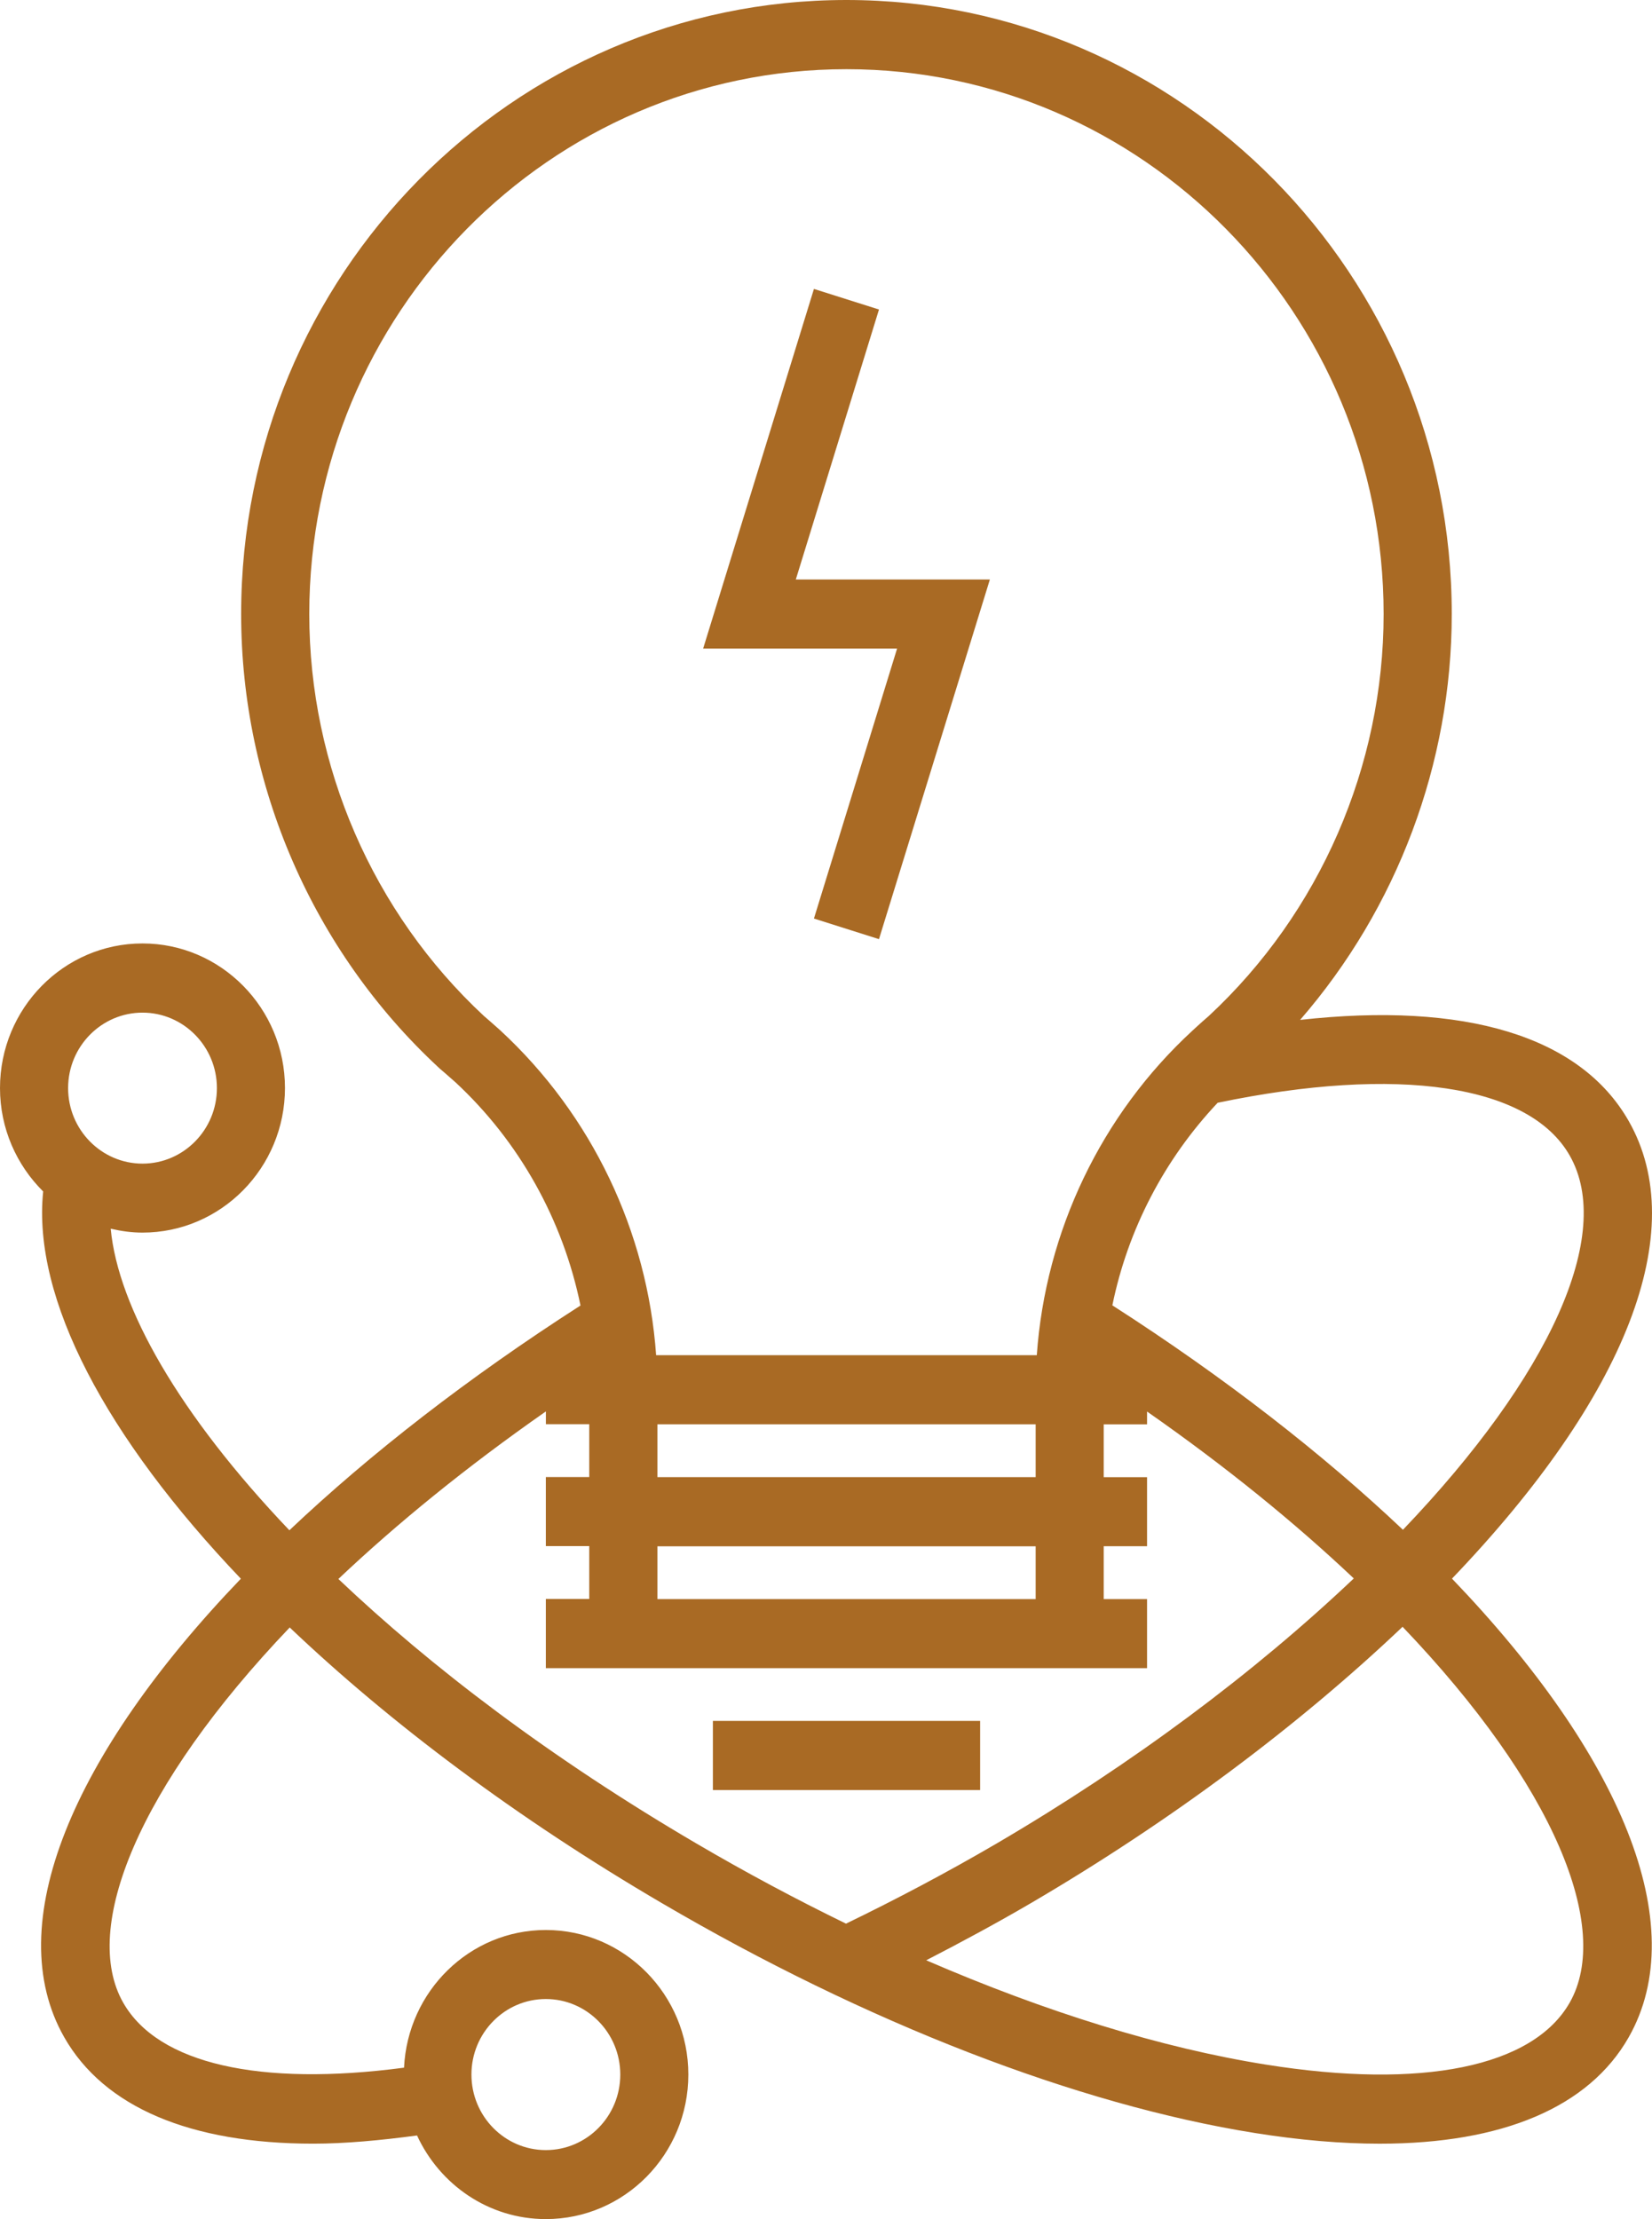 <svg width="70" height="94" viewBox="0 0 70 94" fill="none" xmlns="http://www.w3.org/2000/svg">
<path d="M69.013 47.486C66.957 43.878 62.062 42.427 55.089 43.203C59.198 38.471 61.515 32.345 61.515 26.008C61.515 11.665 50.007 0 35.864 0C21.721 0 10.218 11.667 10.218 26.008C10.218 33.286 13.265 40.287 18.579 45.214L18.632 45.264C18.786 45.392 18.94 45.529 19.097 45.668L19.276 45.824C22.009 48.349 23.857 51.687 24.597 55.301C19.827 58.362 15.674 61.594 12.262 64.822C7.589 59.922 5.003 55.374 4.691 52.047C5.127 52.149 5.573 52.213 6.037 52.213C9.367 52.213 12.075 49.466 12.075 46.087C12.075 42.711 9.366 39.964 6.037 39.964C2.707 39.964 0 42.713 0 46.09C0 47.808 0.705 49.355 1.829 50.47C1.365 55.013 4.499 60.892 10.206 66.874C3.057 74.32 0.009 81.537 2.721 86.296C4.412 89.267 8.078 90.805 13.272 90.805C14.628 90.805 16.114 90.666 17.671 90.458C18.634 92.545 20.711 94 23.129 94C26.459 94 29.167 91.258 29.167 87.877C29.167 84.503 26.458 81.754 23.129 81.754C19.899 81.754 17.274 84.349 17.12 87.586C11.014 88.393 6.697 87.427 5.22 84.832C3.423 81.68 5.859 75.659 12.276 68.939C16.532 72.987 21.89 77.013 28.049 80.618C36.718 85.695 45.644 89.152 53.181 90.355C55.078 90.657 56.839 90.806 58.464 90.806C63.655 90.806 67.328 89.264 69.013 86.297C71.72 81.536 68.675 74.318 61.525 66.87C68.925 59.148 71.659 52.13 69.013 47.486L69.013 47.486ZM6.039 42.895C7.777 42.895 9.191 44.329 9.191 46.092C9.191 47.854 7.777 49.291 6.039 49.291C4.3 49.291 2.886 47.855 2.886 46.092C2.886 44.329 4.3 42.895 6.039 42.895ZM23.128 84.678C24.866 84.678 26.283 86.11 26.283 87.877C26.283 89.645 24.869 91.077 23.128 91.077C21.39 91.077 19.976 89.645 19.976 87.877C19.976 86.11 21.39 84.678 23.128 84.678ZM66.513 48.948C68.41 52.273 65.682 58.285 59.447 64.801C56.038 61.578 51.896 58.351 47.134 55.294C47.79 52.079 49.343 49.102 51.596 46.713C59.231 45.122 64.801 45.939 66.513 48.948L66.513 48.948ZM27.856 67.737V65.502H43.884V67.737H27.856ZM27.856 62.57V60.332H43.884V62.57H27.856ZM21 43.469C20.832 43.32 20.667 43.173 20.501 43.033C15.8 38.659 13.105 32.457 13.105 26.012C13.105 13.284 23.315 2.931 35.866 2.931C48.414 2.931 58.628 13.284 58.628 26.012C58.628 32.457 55.928 38.658 51.222 43.035C51.038 43.191 50.853 43.359 50.669 43.527L50.522 43.663C46.661 47.219 44.301 52.164 43.932 57.405H27.802C27.431 52.173 25.079 47.231 21.199 43.646L21 43.469ZM14.338 66.885C16.807 64.55 19.74 62.154 23.131 59.787V60.329H24.968V62.567H23.129V65.492H24.968V67.732H23.129V70.662H48.604V67.737H46.768V65.497H48.604V62.572H46.768V60.334H48.604V59.792C51.981 62.149 54.902 64.534 57.364 66.862C53.152 70.856 47.984 74.718 42.243 78.082C40.116 79.325 37.969 80.458 35.848 81.485C33.734 80.455 31.61 79.322 29.496 78.082C23.346 74.478 18.275 70.623 14.338 66.885H14.338ZM66.513 84.83C64.959 87.556 60.262 88.516 53.631 87.454C49.232 86.754 44.318 85.232 39.247 83.037C40.729 82.273 42.211 81.475 43.68 80.617C49.661 77.115 55.041 73.078 59.431 68.91C65.869 75.641 68.31 81.669 66.513 84.831L66.513 84.83Z" fill="#A96A24"/>
<path d="M30.207 72.897H41.531V75.826H30.207V72.897Z" fill="#A96A24"/>
<path d="M34.489 38.909L37.245 39.782L41.944 24.547H33.721L37.245 13.111L34.489 12.239L29.794 27.474H38.012L34.489 38.909Z" fill="#A96A24"/>
</svg>

